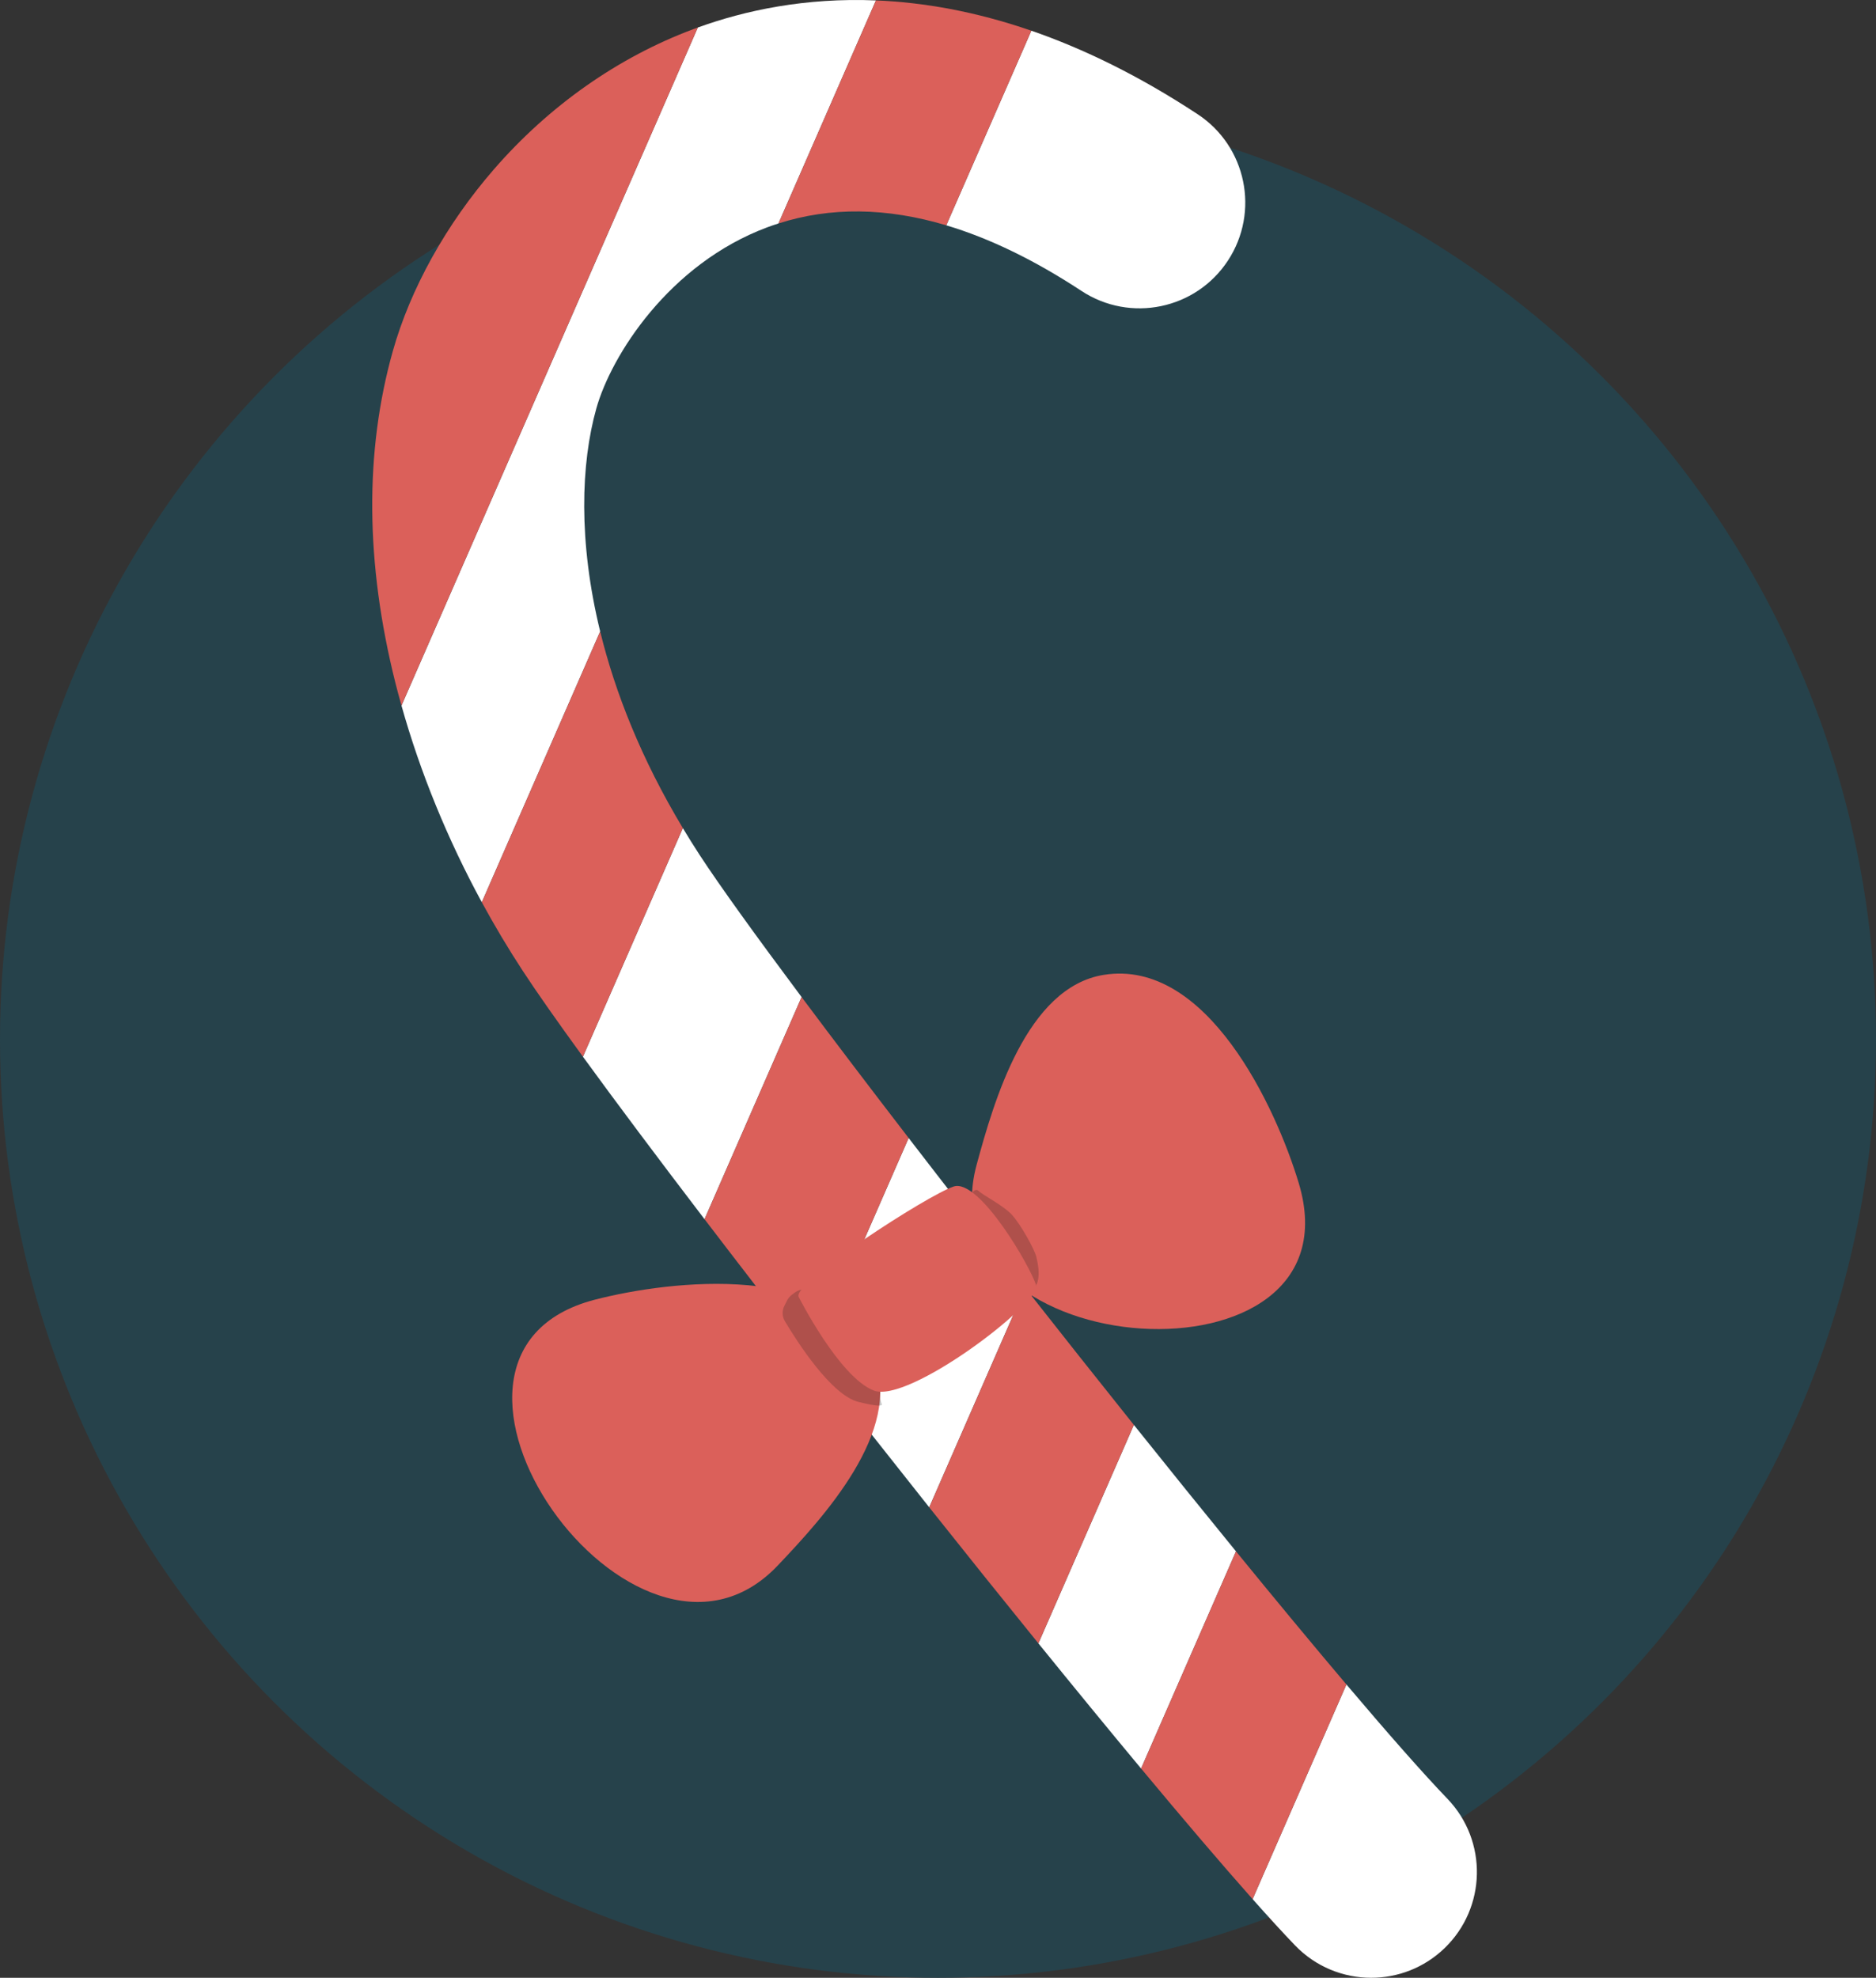 <?xml version="1.0" encoding="iso-8859-1"?>
<!-- Generator: Adobe Illustrator 18.1.0, SVG Export Plug-In . SVG Version: 6.00 Build 0)  -->
<!DOCTYPE svg PUBLIC "-//W3C//DTD SVG 1.1//EN" "http://www.w3.org/Graphics/SVG/1.1/DTD/svg11.dtd">
<svg version="1.1" xmlns="http://www.w3.org/2000/svg" xmlns:xlink="http://www.w3.org/1999/xlink" x="0px" y="0px"
	 viewBox="0 0 512 539.591" style="enable-background:new 0 0 512 539.591;" xml:space="preserve">
<rect x="0" y="0" width="512" height="539.591" fill="#333333" stroke="none"/>
<g id="_x23_candy">
	<circle style="fill:#26424B;" cx="256" cy="283.591" r="256"/>
	<g>
		<path style="fill:none;" d="M209.384,62.023c-26.842,10.029-42.593,35.041-46.63,49.406c-4.231,15.054-4.951,36.309,1.046,60.842
			l48.663-111.306C211.431,61.296,210.404,61.642,209.384,62.023z"/>
		<path style="fill:#FFFFFF;" d="M190.945,233.255c-1.604-2.454-3.117-4.896-4.581-7.331l-27.27,62.374
			c9.071,12.468,20.449,27.649,33.186,44.329l26.494-60.601C206.257,255.273,196.431,241.646,190.945,233.255z"/>
		<path style="fill:#FFFFFF;" d="M295.156,79.373c13.315,8.754,31.204,5.057,39.958-8.257c8.754-13.314,5.057-31.204-8.257-39.958
			c-16.012-10.528-31.18-17.875-45.382-22.782L258.26,61.475C270.049,64.997,282.365,70.963,295.156,79.373z"/>
		<path style="fill:#FFFFFF;" d="M247.986,310.473l-26.321,60.205c10.422,13.361,21.194,27.039,31.941,40.556l26.186-59.895
			C268.818,337.378,258.069,323.568,247.986,310.473z"/>
		<path style="fill:#FFFFFF;" d="M162.754,111.429c4.038-14.365,19.788-39.377,46.63-49.406c1.019-0.381,2.047-0.727,3.078-1.058
			l26.605-60.854c-19.219-0.784-35.599,2.69-48.619,7.396l-80.877,184.991c5.107,18.212,12.541,36.398,21.925,53.661l32.303-73.887
			C157.803,147.738,158.523,126.483,162.754,111.429z"/>
		<path style="fill:#FFFFFF;" d="M367.467,459.572l-25.602,58.559c4.386,4.936,8.272,9.179,11.556,12.597
			c5.665,5.895,13.23,8.862,20.809,8.862c7.19,0,14.392-2.672,19.986-8.047c11.49-11.04,11.855-29.304,0.815-40.794
			C388.309,483.754,378.781,472.925,367.467,459.572z"/>
		<path style="fill:#FFFFFF;" d="M309.457,388.749l-26.058,59.604c9.795,12.08,19.242,23.596,28.025,34.147l25.904-59.25
			C328.368,412.277,318.984,400.656,309.457,388.749z"/>
		<path style="fill:#DB605A;" d="M189.188,7.969c-20.516,7.666-39.326,20.886-54.395,38.231
			c-13.007,14.972-22.805,32.592-27.59,49.613c-7.708,27.421-7.476,57.838,0.689,90.405c0.525,2.092,1.092,4.185,1.678,6.278
			L190.448,7.507C190.025,7.66,189.604,7.814,189.188,7.969z"/>
		<path style="fill:#DB605A;" d="M258.26,61.475l23.215-53.099c-15.313-5.29-29.5-7.738-42.407-8.265l-26.605,60.854
			C226.626,56.423,241.938,56.6,258.26,61.475z"/>
		<path style="fill:#DB605A;" d="M163.8,172.271l-32.303,73.887c3.461,6.366,7.184,12.606,11.152,18.675
			c3.801,5.814,9.438,13.833,16.445,23.465l27.27-62.374C175.069,207.134,167.875,188.945,163.8,172.271z"/>
		<path style="fill:#DB605A;" d="M218.774,272.027l-26.494,60.601c9.209,12.061,19.126,24.9,29.385,38.051l26.321-60.205
			C237.319,296.621,227.406,283.58,218.774,272.027z"/>
		<path style="fill:#DB605A;" d="M279.792,351.339l-26.186,59.895c10.061,12.653,20.094,25.158,29.793,37.118l26.058-59.604
			C299.607,376.438,289.613,363.833,279.792,351.339z"/>
		<path style="fill:#DB605A;" d="M337.327,423.249l-25.904,59.25c11.542,13.864,21.936,26.06,30.442,35.633l25.602-58.559
			C358.398,448.87,348.178,436.539,337.327,423.249z"/>
	</g>
	<g>
		<path style="fill:#DB605A;" d="M212.246,427.129c12.317-12.974,34.325-36.775,26.259-56.559
			c-10.787-26.458-55.409-21.349-76.14-15.987C103.766,369.739,173.292,468.158,212.246,427.129z"/>
		<path style="fill:#DB605A;" d="M266.542,317.778c4.691-17.263,13.604-48.431,34.7-51.811c28.213-4.52,47.017,36.267,53.201,56.768
			C371.92,380.684,251.707,372.373,266.542,317.778z"/>
		<path style="opacity:0.24;fill:#231F20;" d="M222.743,353.281l16.771,19.276c0.751,0.863,1.128,1.99,1.048,3.132l-0.36,5.118
			c-0.055,0.784,0.181,1.534,0.463,2.267c0.179,0.466-0.656,0.821-6.387-0.599c-7.432-1.842-16.791-16.524-20.071-22.022
			c-0.757-1.269-0.815-2.835-0.15-4.155l0.769-1.525c0.303-0.601,0.742-1.122,1.283-1.523l0.814-0.603
			C218.732,351.307,221.266,351.583,222.743,353.281z"/>
		<path style="opacity:0.24;fill:#231F20;" d="M264.358,326.792c0,0,1.534-3.061,2.727-1.875c1.193,1.186,6.693,3.921,9.057,6.477
			c2.364,2.557,6.108,9.271,6.663,11.421c1.497,5.796-0.037,7.841-0.037,7.841s0.055,0.898-1.193,1.143
			c-1.249,0.246-2.046,1.414-2.046,1.414S263.676,335.826,264.358,326.792z"/>
		<path style="fill:#DB605A;" d="M217.993,353.859c0,0,11.01,21.804,20.455,25.507c9.445,3.703,45.683-23.937,44.319-28.71
			c-1.364-4.773-15.487-29.23-22.492-26.945C253.27,325.996,215.949,350.081,217.993,353.859z"/>
	</g>
</g>
<g id="Livello_1">
</g>
</svg>
